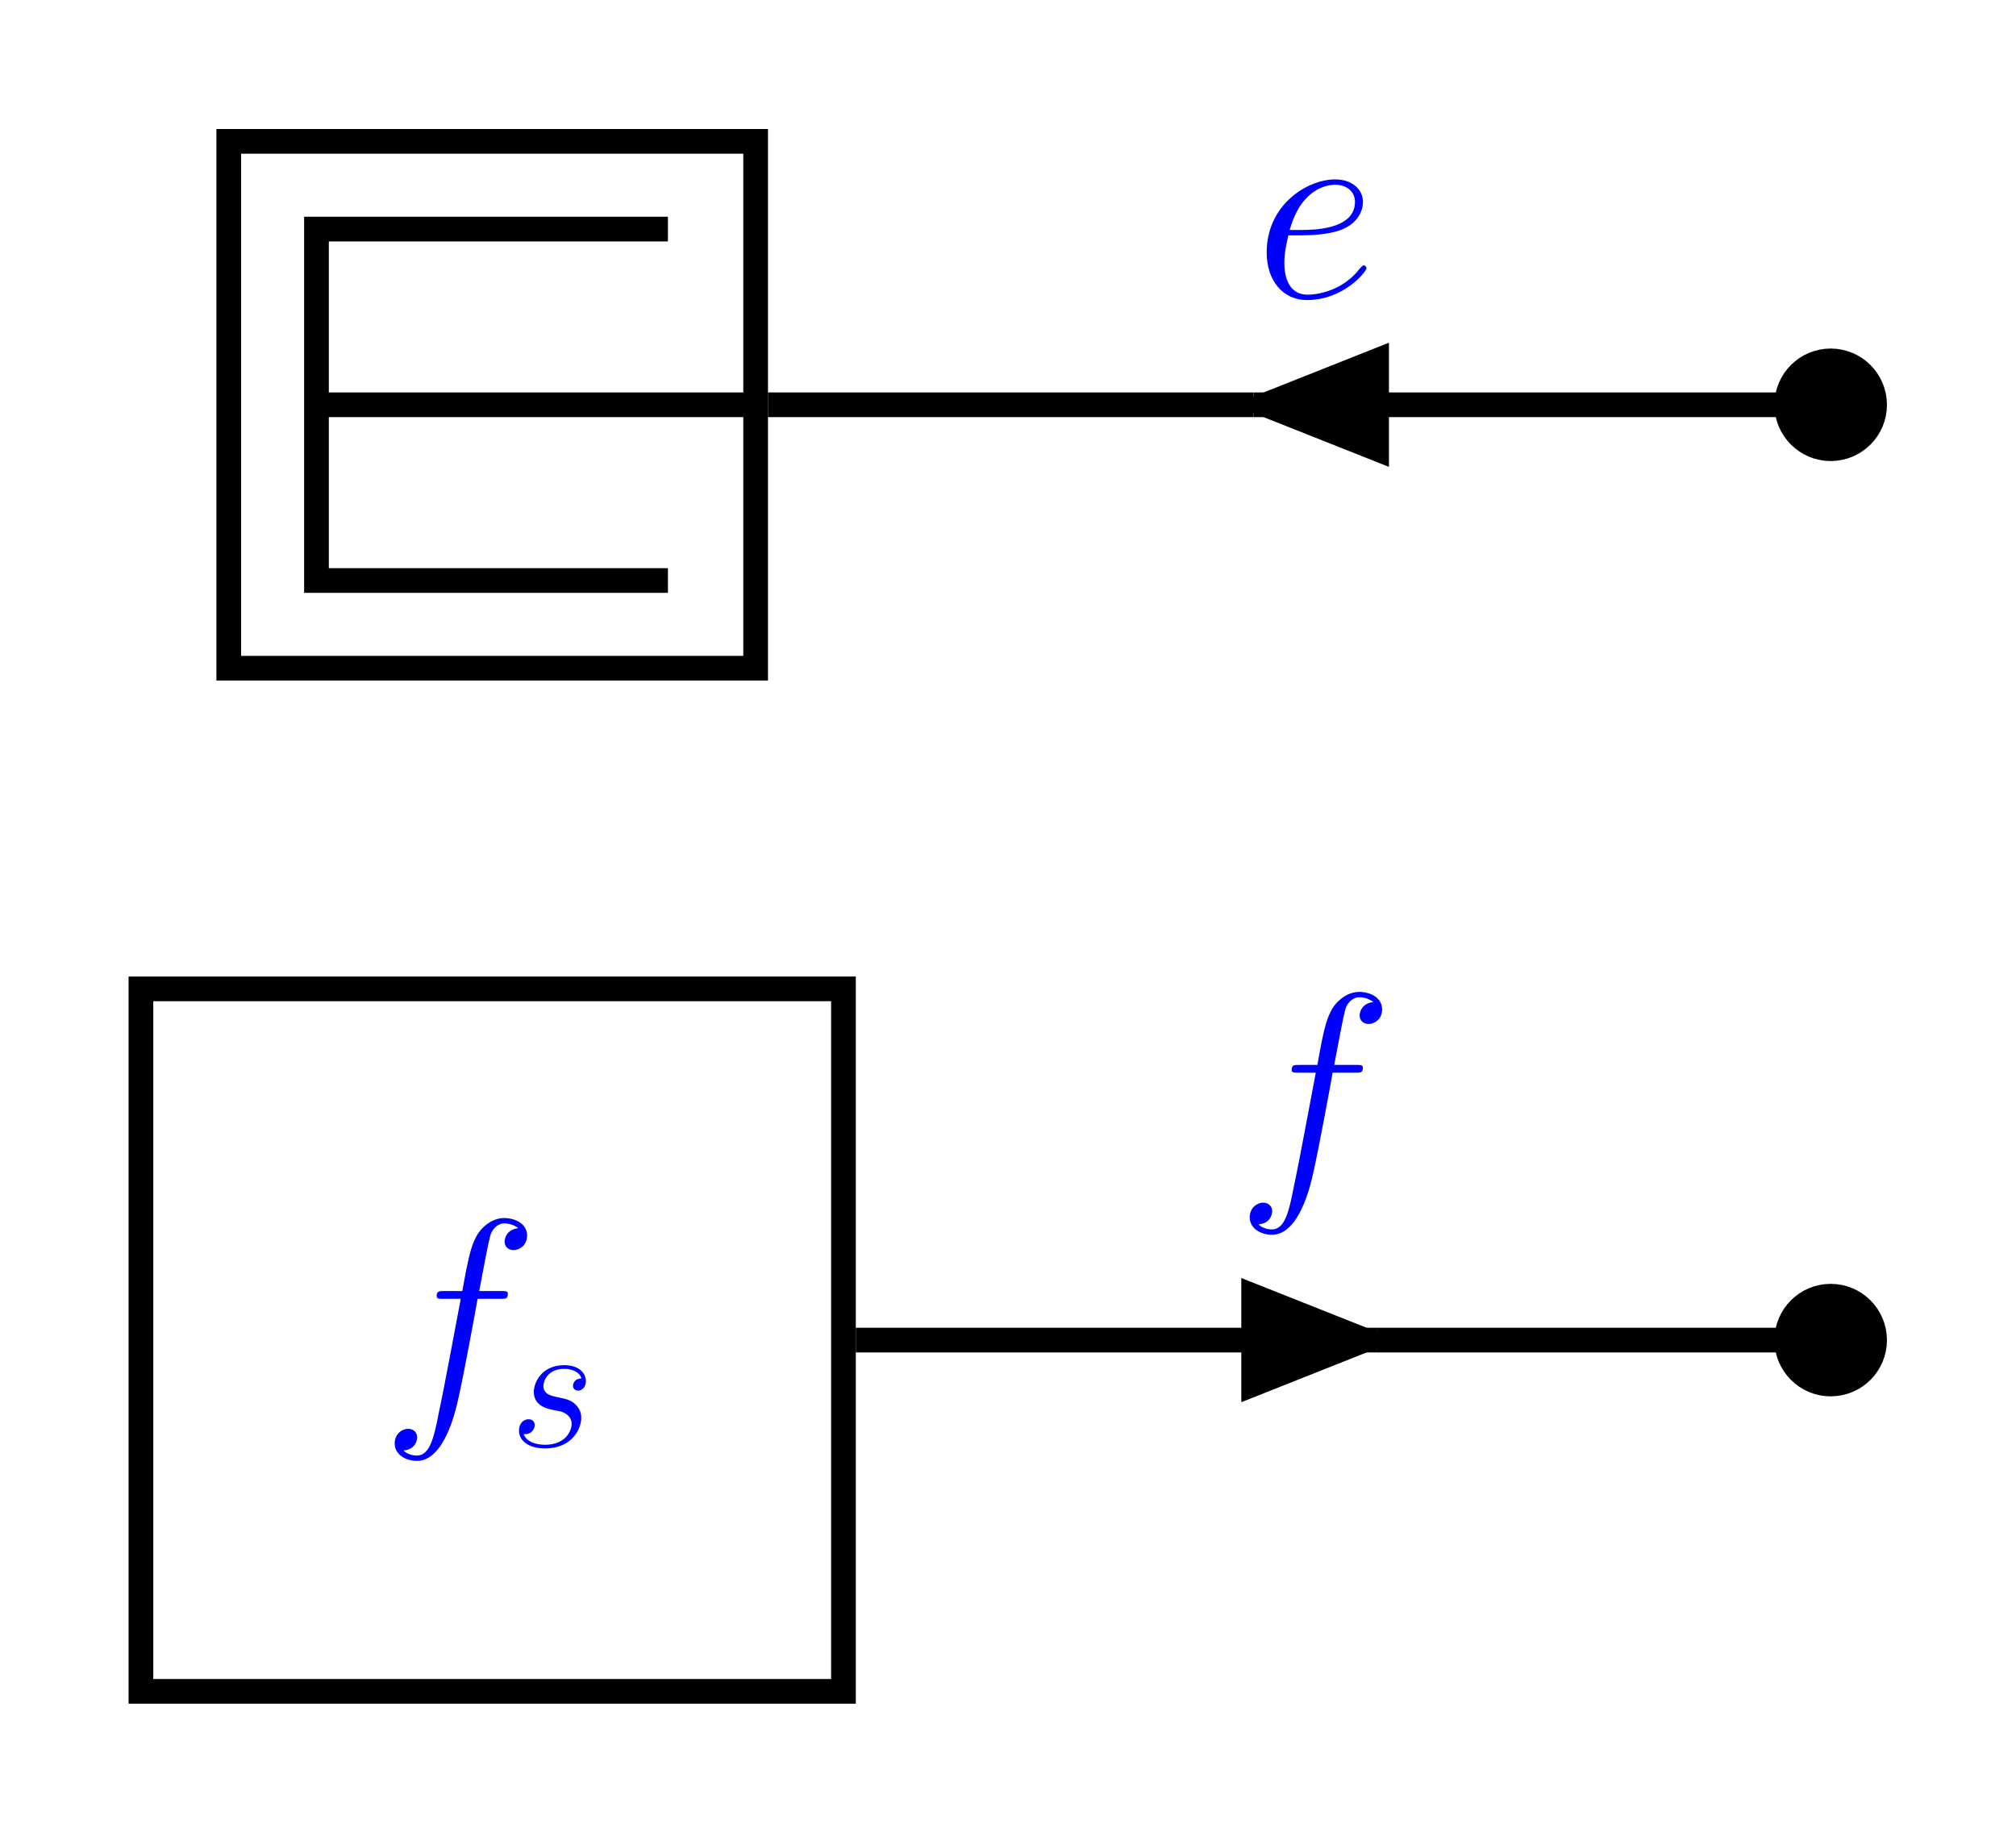 <?xml version="1.0" encoding="UTF-8" standalone="no"?>
<svg
   xmlns:dc="http://purl.org/dc/elements/1.1/"
   xmlns:cc="http://creativecommons.org/ns#"
   xmlns:rdf="http://www.w3.org/1999/02/22-rdf-syntax-ns#"
   xmlns:svg="http://www.w3.org/2000/svg"
   xmlns="http://www.w3.org/2000/svg"
   viewBox="0 0 173.493 157.693"
   height="157.693"
   width="173.493"
   xml:space="preserve"
   id="svg2"
   version="1.1"><defs
     id="defs6" /><g
     transform="matrix(1.333,0,0,-1.333,0,157.693)"
     id="g10"><g
       transform="scale(0.1)"
       id="g12"><path
         id="path14"
         style="fill:none;stroke:#000000;stroke-width:15.94;stroke-linecap:butt;stroke-linejoin:miter;stroke-miterlimit:10;stroke-dasharray:none;stroke-opacity:1"
         d="m 147.68,751.559 h 340.16 v 340.16 H 147.68 Z" /><path
         id="path16"
         style="fill:none;stroke:#000000;stroke-width:15.94;stroke-linecap:butt;stroke-linejoin:miter;stroke-miterlimit:10;stroke-dasharray:none;stroke-opacity:1"
         d="M 487.84,921.641 H 204.316 M 431.203,808.195 H 204.316 v 226.895 h 226.887" /><path
         id="path18"
         style="fill:#000000;fill-opacity:1;fill-rule:nonzero;stroke:none"
         d="m 888.727,949.988 v -56.695 l -71.403,28.348" /><path
         id="path20"
         style="fill:none;stroke:#000000;stroke-width:15.94;stroke-linecap:butt;stroke-linejoin:miter;stroke-miterlimit:10;stroke-dasharray:none;stroke-opacity:1"
         d="m 888.727,949.988 v -56.695 l -71.403,28.348 z" /><path
         id="path22"
         style="fill:none;stroke:#000000;stroke-width:15.94;stroke-linecap:butt;stroke-linejoin:miter;stroke-miterlimit:10;stroke-dasharray:none;stroke-opacity:1"
         d="M 888.727,921.641 H 809.355" /><path
         id="path24"
         style="fill:#0000ff;fill-opacity:1;fill-rule:nonzero;stroke:none"
         d="m 840.906,1031.06 c 4.672,0 16.407,0.35 24.703,3.46 13.125,5.01 14.329,15.03 14.329,18.14 0,7.59 -6.563,14.5 -17.954,14.5 -18.14,0 -44.218,-16.41 -44.218,-47.14 0,-18.14 10.375,-30.754 26.078,-30.754 23.484,0 38.344,18.314 38.344,20.564 0,1.03 -1.032,1.89 -1.735,1.89 -0.515,0 -0.687,-0.17 -2.234,-1.72 -11.063,-14.687 -27.469,-17.266 -34.031,-17.266 -9.844,0 -15.016,7.766 -15.016,20.546 0,2.41 0,6.74 2.594,17.78 z m -8.281,3.46 c 7.422,26.59 23.828,29.18 29.359,29.18 7.594,0 12.782,-4.48 12.782,-11.04 0,-18.14 -27.641,-18.14 -34.891,-18.14 h -7.25" /><path
         id="path26"
         style="fill:#000000;fill-opacity:1;fill-rule:nonzero;stroke:none"
         d="m 1210.24,921.641 c 0,15.656 -12.69,28.347 -28.35,28.347 -15.66,0 -28.35,-12.691 -28.35,-28.347 0,-15.657 12.69,-28.348 28.35,-28.348 15.66,0 28.35,12.691 28.35,28.348 z" /><path
         id="path28"
         style="fill:none;stroke:#000000;stroke-width:15.94;stroke-linecap:butt;stroke-linejoin:miter;stroke-miterlimit:10;stroke-dasharray:none;stroke-opacity:1"
         d="m 1210.24,921.641 c 0,15.656 -12.69,28.347 -28.35,28.347 -15.66,0 -28.35,-12.691 -28.35,-28.347 0,-15.657 12.69,-28.348 28.35,-28.348 15.66,0 28.35,12.691 28.35,28.348 z" /><path
         id="path30"
         style="fill:none;stroke:#000000;stroke-width:15.94;stroke-linecap:butt;stroke-linejoin:miter;stroke-miterlimit:10;stroke-dasharray:none;stroke-opacity:1"
         d="m 90.984,90.984 h 453.551 v 453.551 H 90.984 Z" /><path
         id="path32"
         style="fill:#0000ff;fill-opacity:1;fill-rule:nonzero;stroke:none"
         d="m 323.016,344.422 c 3.453,0 4.843,0 4.843,3.281 0,1.735 -1.39,1.735 -4.5,1.735 h -13.984 c 3.281,17.781 5.703,30.046 7.078,35.562 1.047,4.156 4.672,8.125 9.156,8.125 3.625,0 7.25,-1.562 8.985,-3.109 -6.735,-0.688 -8.813,-5.703 -8.813,-8.641 0,-3.453 2.594,-5.516 5.875,-5.516 3.453,0 8.641,2.922 8.641,9.485 0,7.265 -7.266,11.234 -14.859,11.234 -7.422,0 -14.672,-5.531 -18.125,-12.265 -3.11,-6.047 -4.844,-12.266 -8.813,-34.875 h -11.578 c -3.281,0 -5,0 -5,-3.11 0,-1.906 1.031,-1.906 4.484,-1.906 h 11.063 c -3.11,-16.063 -10.188,-55.094 -14.172,-73.563 -2.938,-15.031 -5.516,-27.64 -14.156,-27.64 -0.516,0 -5.532,0 -8.641,3.281 8.813,0.703 8.813,8.297 8.813,8.469 0,3.453 -2.594,5.531 -5.875,5.531 -3.454,0 -8.625,-2.937 -8.625,-9.5 0,-7.437 7.593,-11.234 14.328,-11.234 17.609,0 24.875,31.609 26.765,40.25 3.11,13.297 11.578,59.218 12.438,64.406 h 14.672" /><path
         id="path34"
         style="fill:#0000ff;fill-opacity:1;fill-rule:nonzero;stroke:none"
         d="m 356.172,272.844 c 2.031,-0.36 5.25,-1.078 5.969,-1.188 1.547,-0.484 6.906,-2.39 6.906,-8.109 0,-3.703 -3.328,-13.359 -17.156,-13.359 -2.5,0 -11.453,0.359 -13.828,6.921 4.765,-0.593 7.156,3.094 7.156,5.719 0,2.5 -1.672,3.813 -4.063,3.813 -2.625,0 -6.078,-2.032 -6.078,-7.391 0,-7.031 7.156,-11.437 16.688,-11.437 18.125,0 23.484,13.343 23.484,19.546 0,1.782 0,5.125 -3.812,8.938 -2.985,2.859 -5.844,3.453 -12.282,4.766 -3.218,0.718 -8.343,1.796 -8.343,7.156 0,2.39 2.14,10.969 13.468,10.969 5.016,0 9.891,-1.907 11.094,-6.204 -5.25,0 -5.484,-4.531 -5.484,-4.64 0,-2.516 2.265,-3.219 3.328,-3.219 1.672,0 5.015,1.313 5.015,6.313 0,5 -4.531,10.125 -13.828,10.125 -15.625,0 -19.797,-12.266 -19.797,-17.157 0,-9.062 8.829,-10.968 11.563,-11.562" /><path
         id="path36"
         style="fill:#000000;fill-opacity:1;fill-rule:nonzero;stroke:none"
         d="m 809.355,289.414 v 56.691 l 71.399,-28.343" /><path
         id="path38"
         style="fill:none;stroke:#000000;stroke-width:15.94;stroke-linecap:butt;stroke-linejoin:miter;stroke-miterlimit:10;stroke-dasharray:none;stroke-opacity:1"
         d="m 809.355,289.414 v 56.691 l 71.399,-28.343 z" /><path
         id="path40"
         style="fill:none;stroke:#000000;stroke-width:15.94;stroke-linecap:butt;stroke-linejoin:miter;stroke-miterlimit:10;stroke-dasharray:none;stroke-opacity:1"
         d="m 809.355,317.762 h 79.372" /><path
         id="path42"
         style="fill:#0000ff;fill-opacity:1;fill-rule:nonzero;stroke:none"
         d="m 875.016,490.422 c 3.453,0 4.843,0 4.843,3.281 0,1.735 -1.39,1.735 -4.5,1.735 h -13.984 c 3.281,17.781 5.703,30.046 7.078,35.562 1.047,4.156 4.672,8.125 9.156,8.125 3.625,0 7.25,-1.562 8.985,-3.109 -6.735,-0.688 -8.813,-5.703 -8.813,-8.641 0,-3.453 2.594,-5.516 5.875,-5.516 3.453,0 8.641,2.922 8.641,9.485 0,7.265 -7.266,11.234 -14.859,11.234 -7.422,0 -14.672,-5.531 -18.125,-12.265 -3.11,-6.047 -4.844,-12.266 -8.813,-34.875 h -11.578 c -3.281,0 -5,0 -5,-3.11 0,-1.906 1.031,-1.906 4.484,-1.906 h 11.063 c -3.11,-16.063 -10.188,-55.094 -14.172,-73.563 -2.938,-15.031 -5.516,-27.64 -14.156,-27.64 -0.516,0 -5.532,0 -8.641,3.281 8.813,0.703 8.813,8.297 8.813,8.469 0,3.453 -2.594,5.531 -5.875,5.531 -3.454,0 -8.625,-2.937 -8.625,-9.5 0,-7.437 7.593,-11.234 14.328,-11.234 17.609,0 24.875,31.609 26.765,40.25 3.11,13.297 11.578,59.218 12.438,64.406 h 14.672" /><path
         id="path44"
         style="fill:#000000;fill-opacity:1;fill-rule:nonzero;stroke:none"
         d="m 1210.24,317.762 c 0,15.652 -12.69,28.343 -28.35,28.343 -15.66,0 -28.35,-12.691 -28.35,-28.343 0,-15.657 12.69,-28.348 28.35,-28.348 15.66,0 28.35,12.691 28.35,28.348 z" /><path
         id="path46"
         style="fill:none;stroke:#000000;stroke-width:15.94;stroke-linecap:butt;stroke-linejoin:miter;stroke-miterlimit:10;stroke-dasharray:none;stroke-opacity:1"
         d="m 1210.24,317.762 c 0,15.652 -12.69,28.343 -28.35,28.343 -15.66,0 -28.35,-12.691 -28.35,-28.343 0,-15.657 12.69,-28.348 28.35,-28.348 15.66,0 28.35,12.691 28.35,28.348 z" /><path
         id="path48"
         style="fill:none;stroke:#000000;stroke-width:15.94;stroke-linecap:butt;stroke-linejoin:miter;stroke-miterlimit:10;stroke-dasharray:none;stroke-opacity:1"
         d="m 495.801,921.652 h 313.551 m 79.371,0 h 260.847" /><path
         id="path50"
         style="fill:none;stroke:#000000;stroke-width:15.94;stroke-linecap:butt;stroke-linejoin:miter;stroke-miterlimit:10;stroke-dasharray:none;stroke-opacity:1"
         d="M 1149.57,317.762 H 888.723 m -79.371,0 H 552.496" /></g></g></svg>
